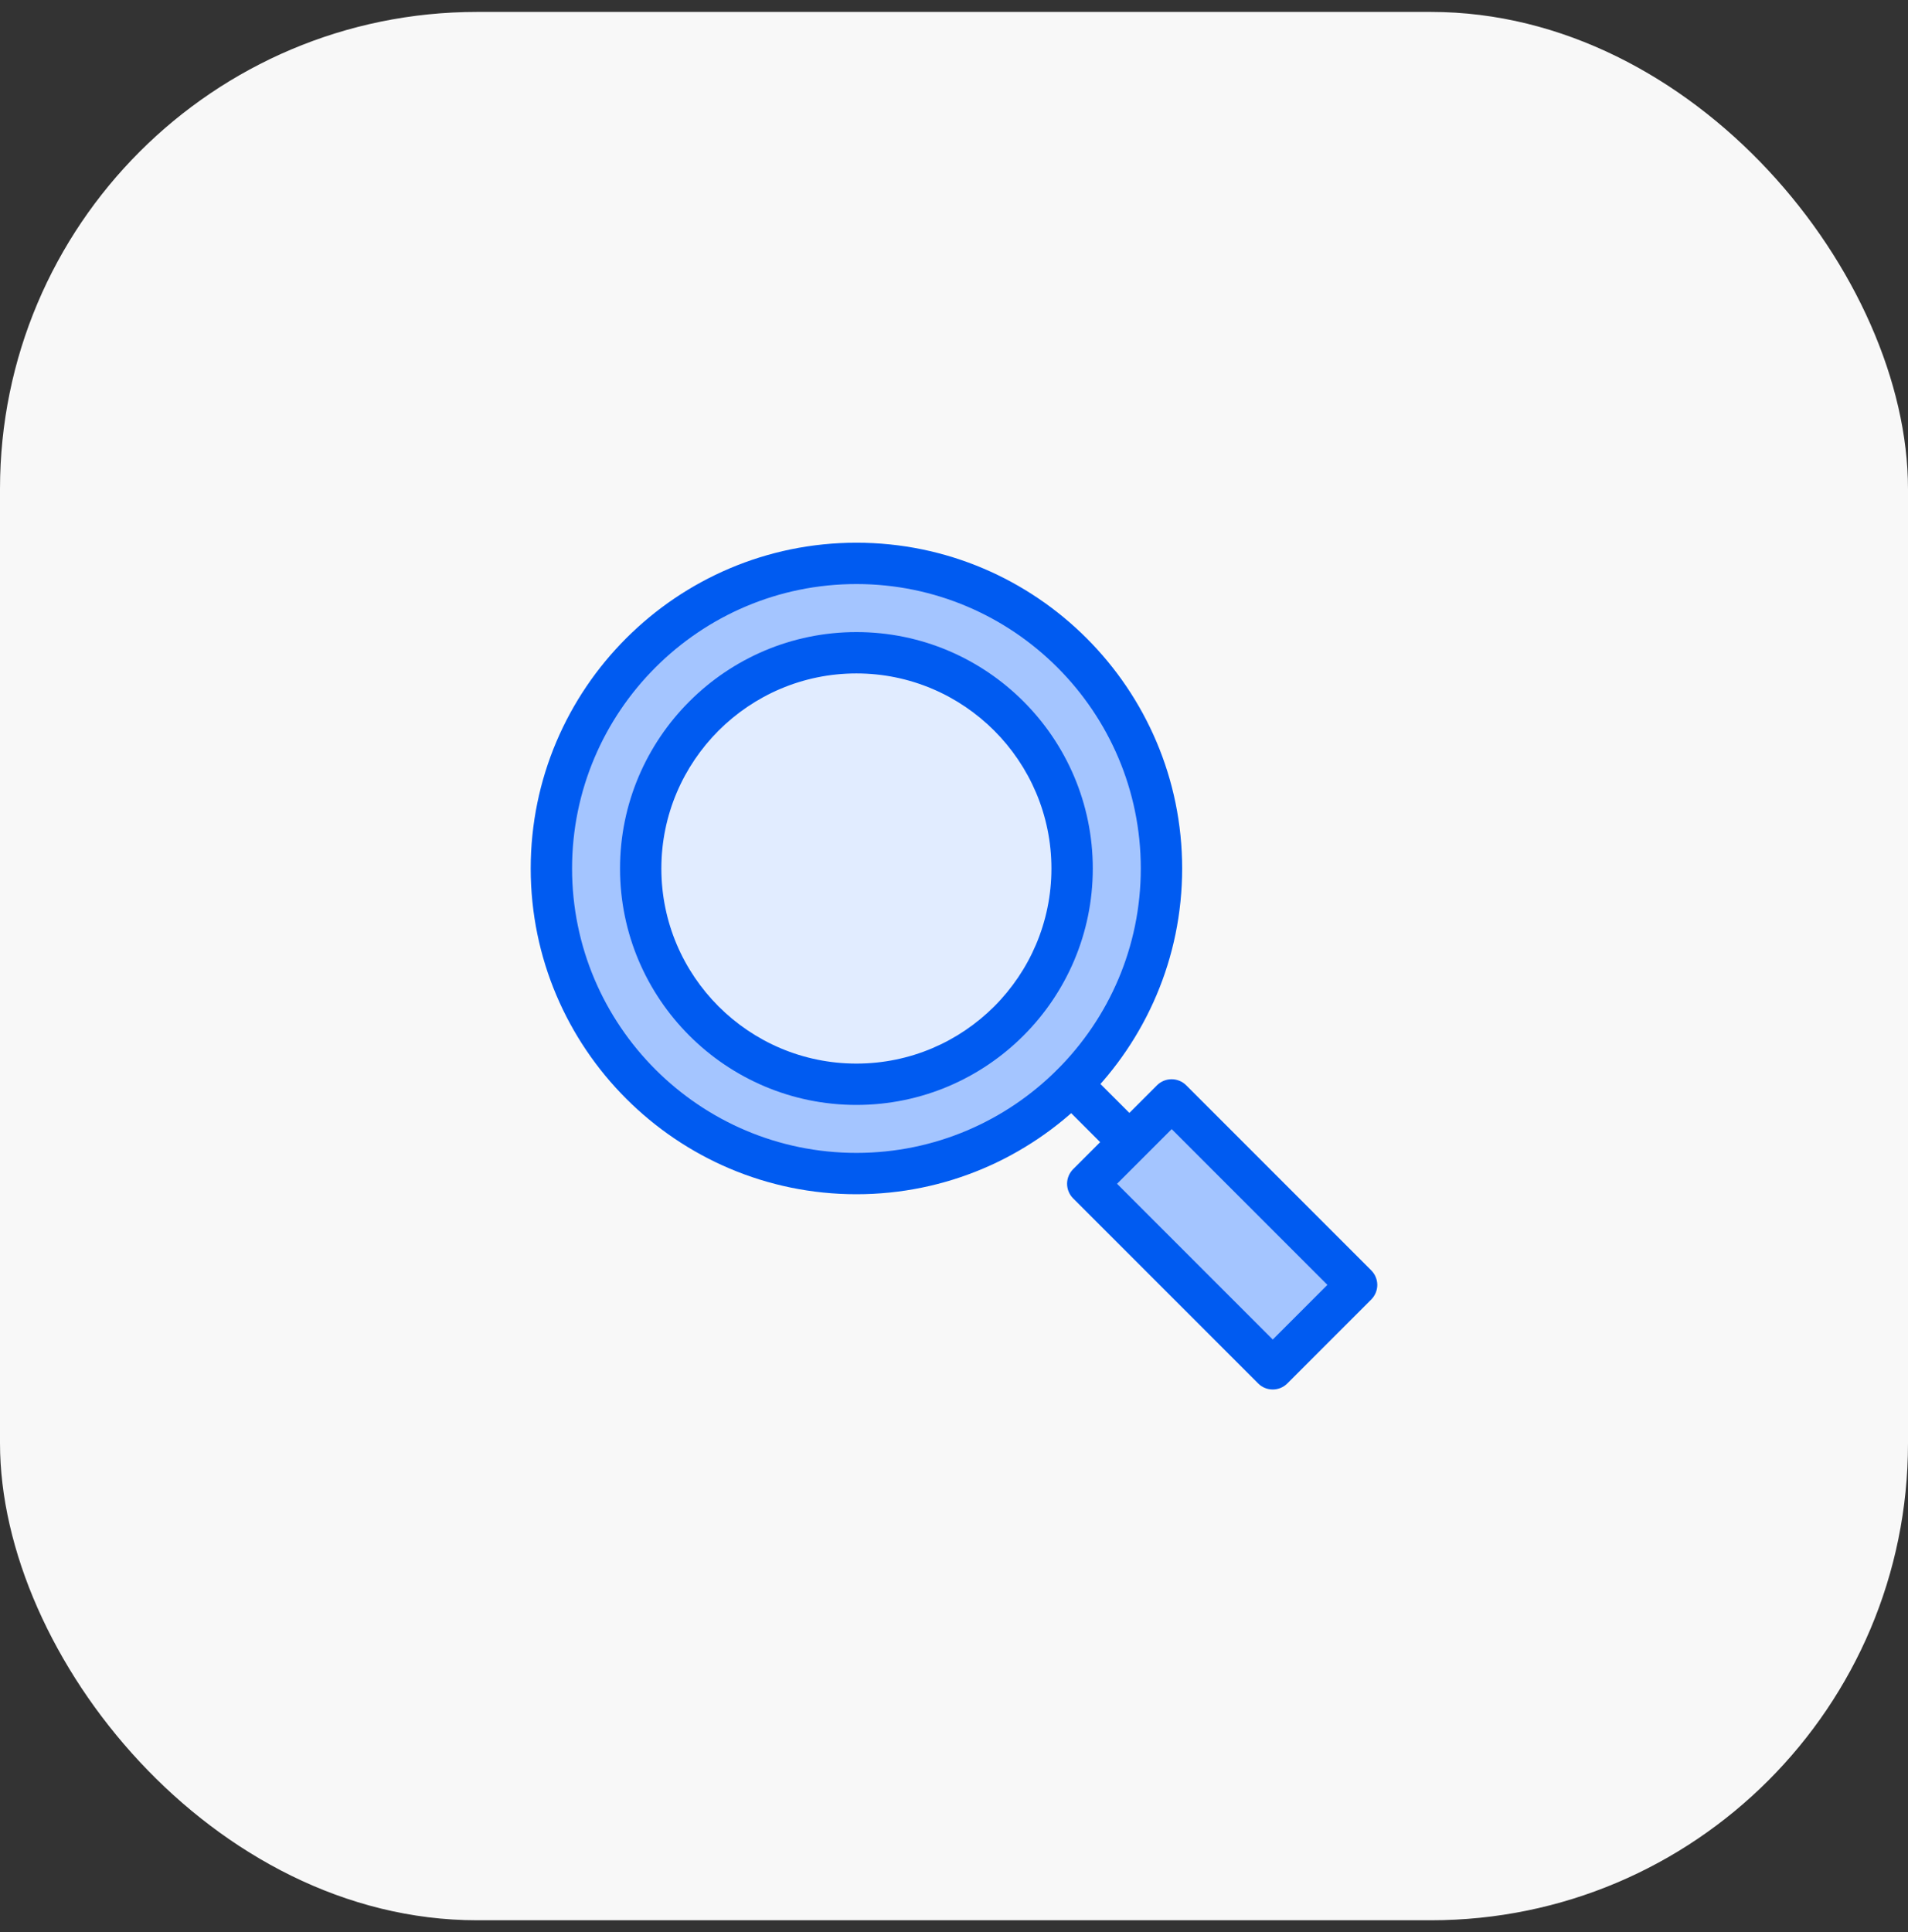 <svg width="80" height="81" viewBox="0 0 80 81" fill="none" xmlns="http://www.w3.org/2000/svg">
<rect x="0" y="0" width="80" height="81" fill="#333333" stroke="none"/>
<rect y="0.5" width="80" height="80" rx="20" fill="#F8F8F8"/>
<path d="M35.909 23.618C28.845 23.618 23.119 29.344 23.119 36.408C23.119 43.471 28.845 49.198 35.909 49.198C42.973 49.198 48.699 43.471 48.699 36.408C48.699 29.344 42.973 23.618 35.909 23.618Z" fill="#A4C5FF"/>
<path d="M35.909 50.064C28.38 50.064 22.252 43.94 22.252 36.408C22.252 28.876 28.38 22.751 35.909 22.751C43.438 22.751 49.566 28.879 49.566 36.408C49.566 43.937 43.438 50.064 35.909 50.064ZM35.909 24.484C29.333 24.484 23.986 29.832 23.986 36.408C23.986 42.983 29.333 48.331 35.909 48.331C42.484 48.331 47.832 42.98 47.832 36.408C47.832 29.835 42.484 24.484 35.909 24.484Z" fill="#005BF1"/>
<path d="M48.375 49.77C48.153 49.77 47.931 49.686 47.763 49.515L44.328 46.08C43.99 45.742 43.99 45.193 44.328 44.855C44.666 44.517 45.215 44.517 45.553 44.855L48.988 48.29C49.326 48.629 49.326 49.177 48.988 49.515C48.817 49.686 48.598 49.77 48.375 49.77Z" fill="#005BF1"/>
<path d="M39.404 44.746C44.01 42.817 46.18 37.518 44.251 32.912C42.321 28.305 37.022 26.136 32.416 28.065C27.809 29.995 25.64 35.294 27.569 39.9C29.499 44.506 34.798 46.676 39.404 44.746Z" fill="#E1ECFF"/>
<path d="M35.909 46.32C30.443 46.32 25.997 41.874 25.997 36.41C25.997 30.947 30.446 26.498 35.909 26.498C41.372 26.498 45.819 30.944 45.819 36.41C45.819 41.877 41.372 46.32 35.909 46.32ZM35.909 28.231C31.399 28.231 27.73 31.901 27.73 36.41C27.73 40.92 31.399 44.587 35.909 44.587C40.419 44.587 44.085 40.917 44.085 36.41C44.085 31.904 40.416 28.231 35.909 28.231Z" fill="#005BF1"/>
<path d="M49.129 46.109L45.611 49.627L53.368 57.384L56.886 53.866L49.129 46.109Z" fill="#A4C5FF"/>
<path d="M53.365 58.249C53.142 58.249 52.92 58.165 52.752 57.995L44.995 50.238C44.833 50.076 44.741 49.853 44.741 49.625C44.741 49.397 44.833 49.175 44.995 49.013L48.511 45.497C48.849 45.159 49.398 45.159 49.736 45.497L57.493 53.254C57.655 53.416 57.748 53.638 57.748 53.866C57.748 54.095 57.655 54.317 57.493 54.479L53.977 57.995C53.807 58.165 53.587 58.249 53.365 58.249ZM46.836 49.625L53.365 56.155L55.656 53.864L49.127 47.334L46.836 49.625Z" fill="#005BF1"/>
</svg>
